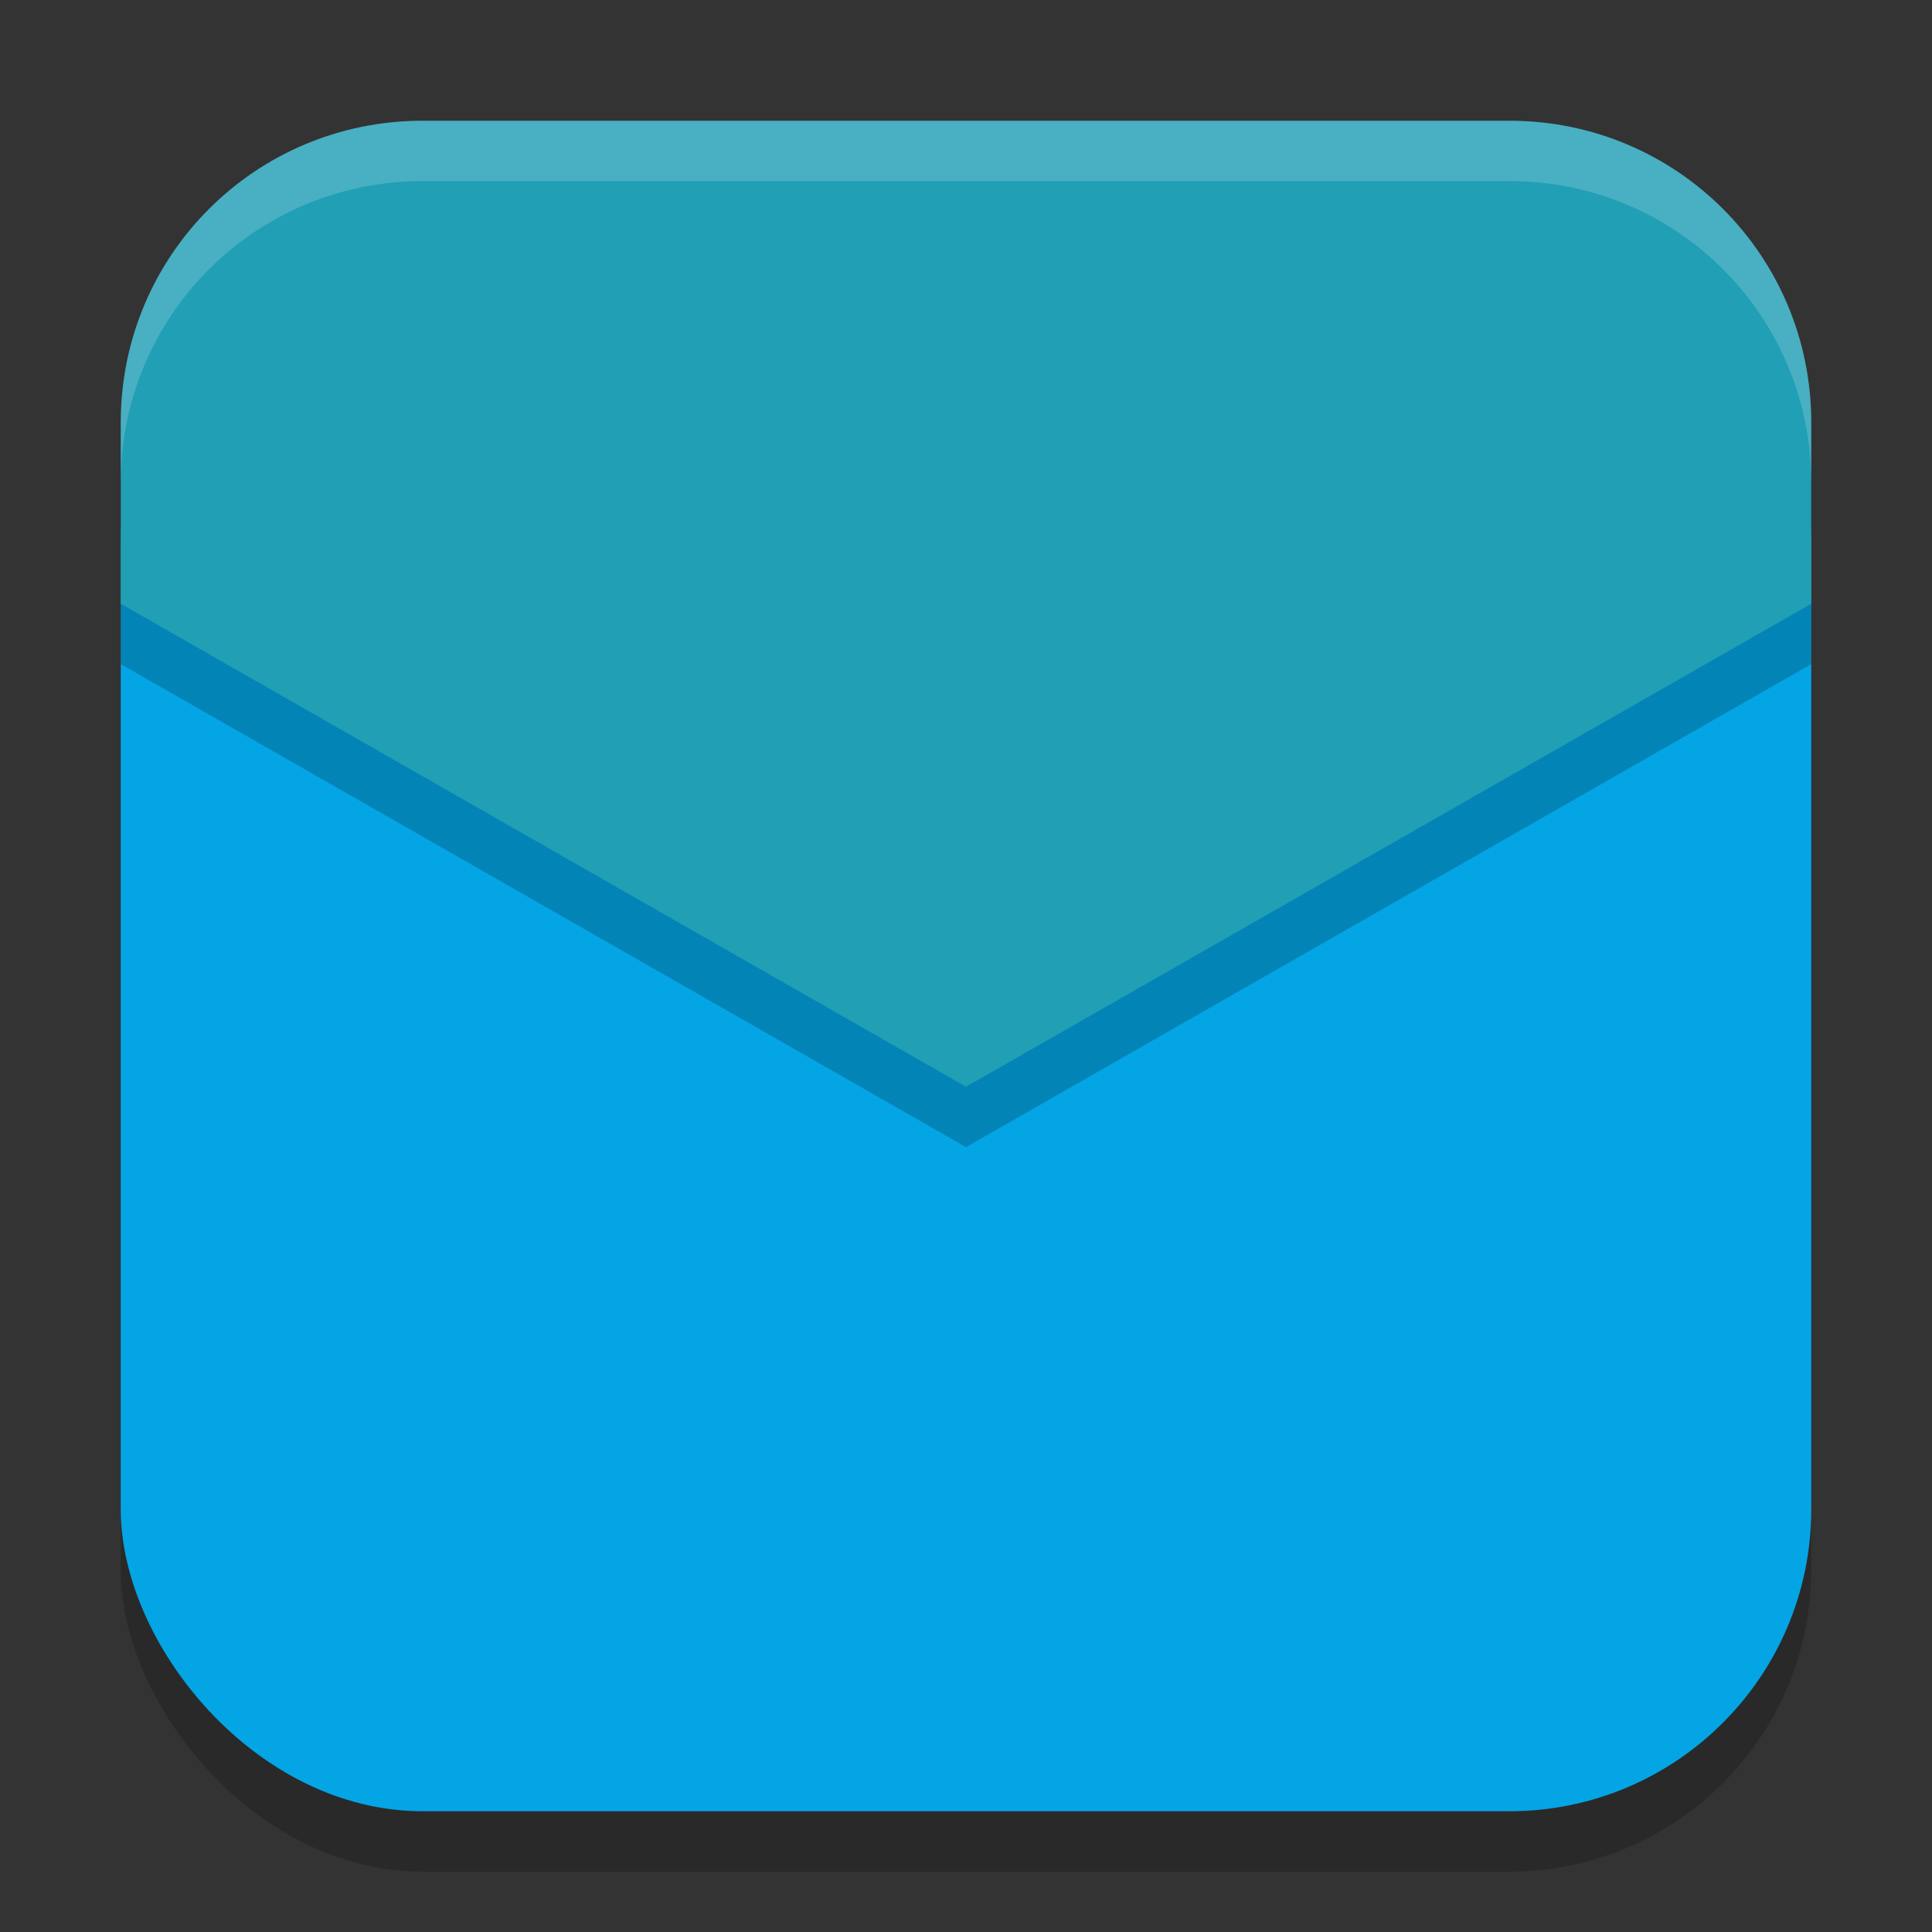 <svg xmlns="http://www.w3.org/2000/svg" width="32" height="32" version="1.1">
 <rect width="100%" height="100%" fill="#333333" stroke="none"/>
 <rect style="opacity:0.2" width="28" height="28" x="2" y="3" ry="5"/>
 <rect style="fill:#04a5e5" width="28" height="26" x="2" y="4" ry="5"/>
 <path style="opacity:0.2" d="m7 3h18c2.77 0 5 2.23 5 5v3l-14 8-14-8v-3c0-2.77 2.23-5 5-5z"/>
 <path style="fill:#209fb5" d="m7 2h18c2.77 0 5 2.23 5 5v3l-14 8-14-8v-3c0-2.77 2.23-5 5-5z"/>
 <path style="fill:#eff1f5;opacity:0.2" d="M 7,2 C 4.23,2 2,4.23 2,7 v 1 C 2,5.23 4.23,3 7,3 h 18 c 2.77,0 5,2.23 5,5 v -1 C 30,4.23 27.77,2 25,2 Z"/>
</svg>
